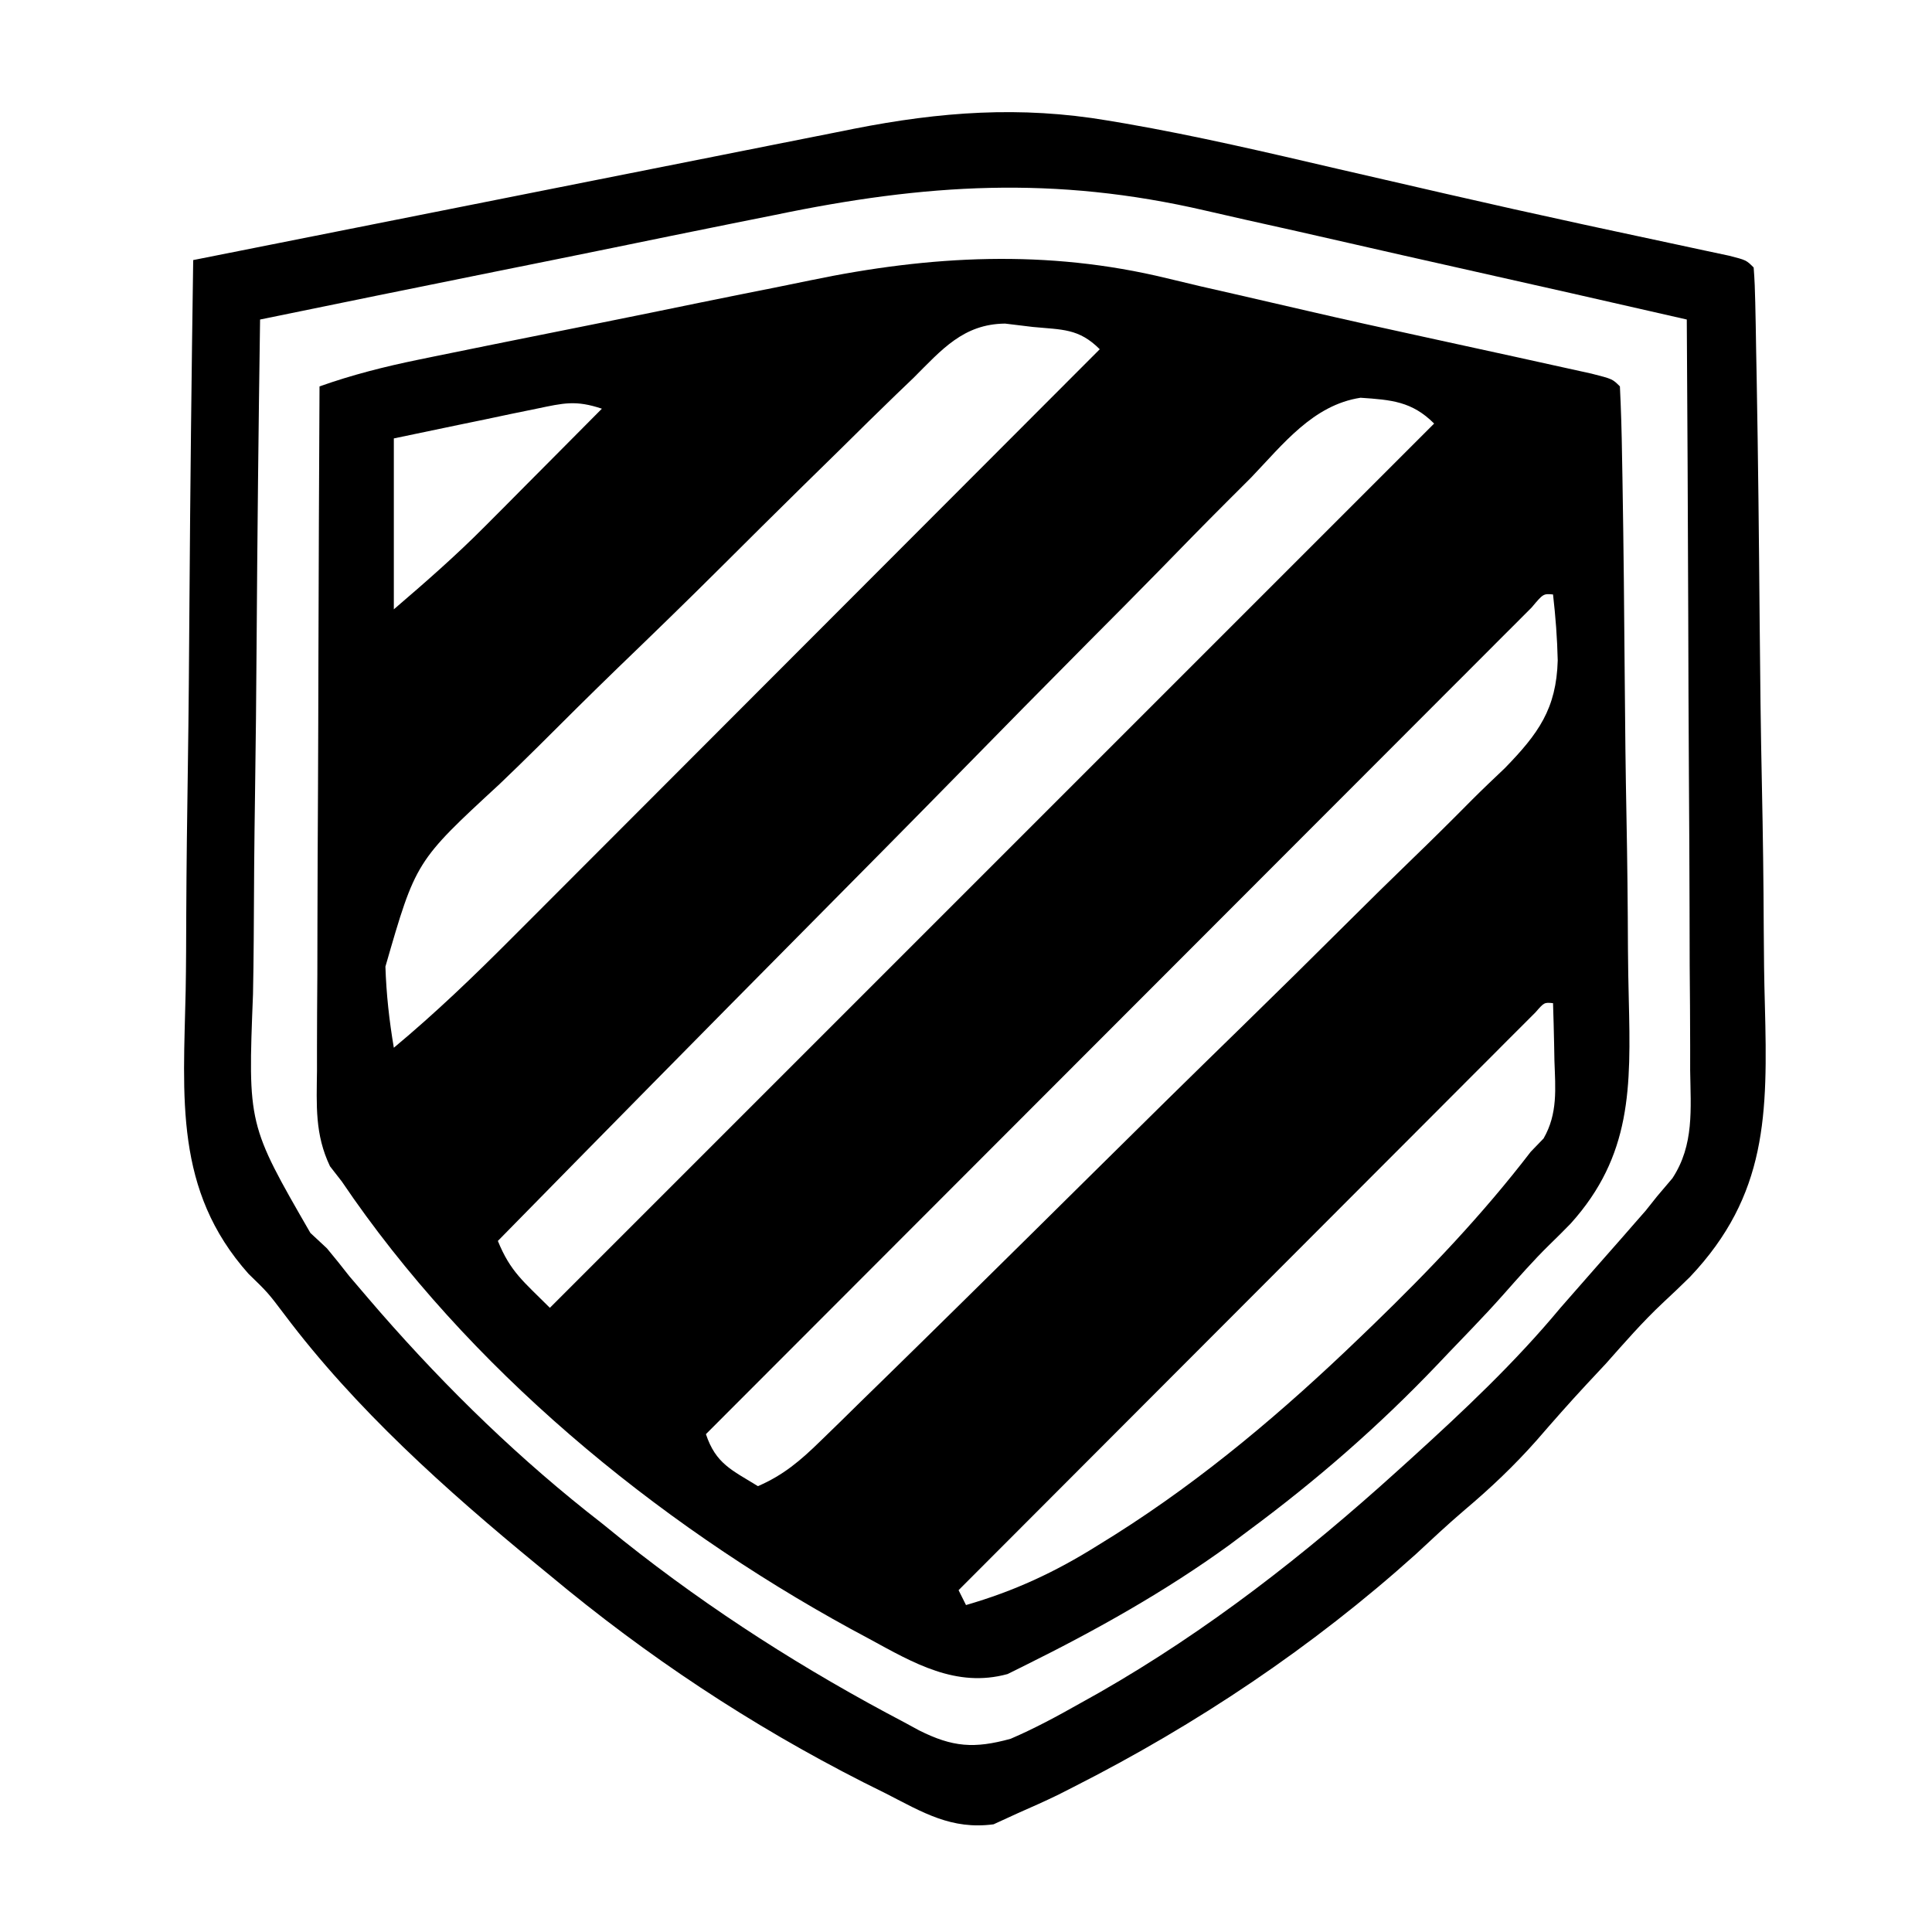<?xml version="1.0" encoding="UTF-8"?>
<svg version="1.1" xmlns="http://www.w3.org/2000/svg" width="260" height="260">
<path d="M0 0 C0.723 0.173 1.447 0.346 2.192 0.524 C2.932 0.701 3.672 0.878 4.435 1.061 C6.01 1.422 7.586 1.782 9.162 2.139 C12.434 2.884 15.703 3.639 18.971 4.401 C24.092 5.59 29.224 6.72 34.36 7.838 C36.035 8.204 37.709 8.57 39.384 8.936 C41.806 9.465 44.228 9.994 46.65 10.522 C48.876 11.009 51.101 11.501 53.325 11.994 C54.593 12.273 55.86 12.552 57.166 12.84 C59.997 13.561 59.997 13.561 60.997 14.561 C61.151 17.683 61.24 20.783 61.285 23.907 C61.303 24.89 61.321 25.872 61.339 26.884 C61.494 35.991 61.581 45.098 61.649 54.206 C61.695 60.323 61.762 66.438 61.882 72.553 C61.997 78.468 62.057 84.381 62.08 90.297 C62.097 92.543 62.134 94.79 62.191 97.036 C62.475 108.865 62.595 118.099 54.37 127.223 C53.424 128.196 52.464 129.155 51.489 130.098 C49.338 132.207 47.365 134.464 45.368 136.718 C43.974 138.29 42.545 139.822 41.091 141.338 C40.583 141.868 40.075 142.397 39.552 142.943 C39.039 143.477 38.526 144.011 37.997 144.561 C37.479 145.106 36.961 145.652 36.427 146.214 C28.533 154.494 20.191 161.759 10.997 168.561 C10.135 169.207 9.272 169.852 8.384 170.518 C-0.178 176.725 -9.474 181.929 -18.94 186.623 C-19.754 187.027 -20.567 187.43 -21.405 187.846 C-28.331 189.752 -34.086 186.348 -40.003 183.123 C-40.837 182.674 -41.67 182.226 -42.53 181.763 C-68.916 167.331 -94.087 146.582 -111.003 121.561 C-111.528 120.886 -112.052 120.212 -112.593 119.517 C-114.641 115.222 -114.398 111.33 -114.344 106.63 C-114.344 105.634 -114.344 104.639 -114.345 103.613 C-114.343 100.328 -114.319 97.044 -114.296 93.76 C-114.29 91.48 -114.286 89.201 -114.283 86.921 C-114.272 80.925 -114.242 74.93 -114.209 68.934 C-114.178 62.814 -114.165 56.694 -114.149 50.574 C-114.117 38.57 -114.066 26.565 -114.003 14.561 C-109.592 12.998 -105.229 11.895 -100.647 10.957 C-99.935 10.81 -99.223 10.664 -98.49 10.513 C-96.148 10.032 -93.804 9.557 -91.46 9.084 C-90.651 8.921 -89.841 8.757 -89.008 8.588 C-84.714 7.721 -80.419 6.859 -76.123 6.001 C-71.739 5.124 -67.359 4.227 -62.98 3.324 C-59.568 2.626 -56.154 1.944 -52.738 1.266 C-51.125 0.943 -49.513 0.613 -47.903 0.278 C-31.791 -3.072 -16.101 -3.908 0 0 Z M-34.071 13.419 C-34.833 14.15 -35.595 14.88 -36.38 15.632 C-38.891 18.052 -41.37 20.501 -43.847 22.955 C-45.584 24.659 -47.321 26.362 -49.059 28.065 C-52.698 31.643 -56.319 35.237 -59.932 38.842 C-64.545 43.44 -69.217 47.972 -73.908 52.49 C-77.519 55.99 -81.087 59.533 -84.644 63.088 C-86.348 64.777 -88.067 66.45 -89.802 68.107 C-101.05 78.484 -101.05 78.484 -105.135 92.64 C-105.016 96.353 -104.622 99.896 -104.003 103.561 C-98.417 98.91 -93.256 93.951 -88.13 88.802 C-87.271 87.942 -86.411 87.083 -85.526 86.198 C-83.19 83.861 -80.856 81.522 -78.523 79.183 C-76.078 76.731 -73.629 74.281 -71.18 71.832 C-66.553 67.201 -61.929 62.569 -57.305 57.935 C-52.037 52.656 -46.767 47.38 -41.496 42.104 C-30.662 31.26 -19.831 20.411 -9.003 9.561 C-11.83 6.734 -14.057 6.943 -18.003 6.561 C-19.236 6.412 -20.47 6.262 -21.741 6.109 C-27.37 6.164 -30.276 9.63 -34.071 13.419 Z M11.375 26.82 C10.263 27.936 9.148 29.049 8.031 30.16 C5.014 33.173 2.036 36.221 -0.936 39.277 C-4.052 42.469 -7.202 45.626 -10.349 48.787 C-16.298 54.773 -22.216 60.789 -28.123 66.817 C-34.852 73.68 -41.614 80.508 -48.38 87.334 C-62.293 101.372 -76.162 115.452 -90.003 129.561 C-88.303 133.733 -86.558 135.006 -83.003 138.561 C-43.733 99.291 -4.463 60.021 35.997 19.561 C33.008 16.571 30.232 16.372 26.092 16.088 C19.703 17.064 15.66 22.35 11.375 26.82 Z M-84.765 17.557 C-85.883 17.786 -87.001 18.015 -88.153 18.25 C-89.904 18.621 -89.904 18.621 -91.69 18.998 C-92.869 19.241 -94.048 19.484 -95.263 19.735 C-98.178 20.336 -101.09 20.948 -104.003 21.561 C-104.003 29.151 -104.003 36.741 -104.003 44.561 C-99.703 40.875 -95.684 37.364 -91.726 33.381 C-90.338 31.989 -90.338 31.989 -88.923 30.569 C-87.97 29.608 -87.018 28.647 -86.065 27.686 C-85.086 26.701 -84.106 25.717 -83.126 24.733 C-80.749 22.344 -78.375 19.954 -76.003 17.561 C-79.538 16.382 -81.148 16.804 -84.765 17.557 Z M49.109 44.326 C48.277 45.159 47.445 45.992 46.587 46.851 C45.893 47.543 45.893 47.543 45.186 48.249 C43.625 49.808 42.068 51.371 40.51 52.934 C39.397 54.047 38.284 55.161 37.17 56.274 C34.137 59.306 31.107 62.342 28.078 65.379 C24.915 68.548 21.75 71.714 18.584 74.88 C12.587 80.881 6.591 86.885 0.597 92.889 C-6.226 99.723 -13.051 106.554 -19.877 113.384 C-33.922 127.44 -47.964 141.499 -62.003 155.561 C-60.67 159.561 -58.507 160.399 -55.003 162.561 C-51.566 161.073 -49.282 159.119 -46.612 156.511 C-45.739 155.663 -44.867 154.815 -43.969 153.942 C-43.01 153 -42.052 152.059 -41.094 151.117 C-40.079 150.126 -39.063 149.135 -38.048 148.145 C-34.717 144.892 -31.398 141.628 -28.081 138.362 C-27.516 137.805 -26.951 137.248 -26.368 136.675 C-21.034 131.419 -15.705 126.157 -10.386 120.885 C-3.595 114.155 3.219 107.451 10.067 100.78 C14.887 96.08 19.679 91.352 24.449 86.601 C27.296 83.768 30.154 80.949 33.044 78.161 C35.767 75.533 38.451 72.871 41.111 70.18 C42.551 68.742 44.027 67.341 45.505 65.941 C50.035 61.288 52.446 57.938 52.629 51.442 C52.565 48.462 52.335 45.521 51.997 42.561 C50.688 42.447 50.688 42.447 49.109 44.326 Z M49.64 98.795 C48.768 99.668 48.768 99.668 47.878 100.56 C47.212 101.225 46.545 101.889 45.859 102.574 C44.757 103.682 44.757 103.682 43.632 104.813 C42.476 105.969 42.476 105.969 41.296 107.148 C38.734 109.71 36.176 112.276 33.618 114.842 C31.849 116.613 30.079 118.385 28.309 120.156 C24.117 124.351 19.928 128.548 15.74 132.746 C10.506 137.993 5.268 143.236 0.03 148.479 C-9.317 157.837 -18.661 167.198 -28.003 176.561 C-27.673 177.221 -27.343 177.881 -27.003 178.561 C-20.523 176.689 -15.02 174.139 -9.315 170.561 C-8.149 169.837 -8.149 169.837 -6.959 169.098 C5.064 161.498 15.766 152.412 25.997 142.561 C26.57 142.01 27.143 141.459 27.733 140.891 C35.365 133.507 42.521 125.996 48.997 117.561 C49.852 116.675 49.852 116.675 50.724 115.772 C52.654 112.42 52.314 109.061 52.185 105.311 C52.171 104.566 52.157 103.821 52.144 103.053 C52.108 101.222 52.055 99.391 51.997 97.561 C50.815 97.449 50.815 97.449 49.64 98.795 Z " fill="#000000" transform="translate(157.003,37.439)"/>
<path d="M0 0 C0.78 0.131 1.56 0.263 2.363 0.398 C12.011 2.075 21.529 4.31 31.062 6.531 C34.925 7.423 38.789 8.311 42.652 9.199 C43.606 9.419 44.56 9.639 45.543 9.865 C51.647 11.267 57.758 12.632 63.879 13.957 C64.635 14.121 65.391 14.284 66.169 14.453 C69.68 15.212 73.192 15.965 76.706 16.712 C77.92 16.973 79.135 17.235 80.387 17.504 C81.442 17.728 82.497 17.953 83.585 18.184 C85.938 18.781 85.938 18.781 86.938 19.781 C87.064 21.349 87.122 22.922 87.152 24.495 C87.174 25.515 87.195 26.535 87.217 27.586 C87.236 28.715 87.254 29.844 87.273 31.008 C87.307 32.781 87.307 32.781 87.342 34.59 C87.54 45.555 87.656 56.52 87.745 67.485 C87.806 74.85 87.893 82.212 88.049 89.575 C88.184 96.004 88.27 102.432 88.295 108.862 C88.311 112.26 88.349 115.654 88.448 119.05 C88.825 133.674 88.802 144.601 78.363 155.631 C77.16 156.814 75.94 157.98 74.702 159.126 C71.973 161.687 69.546 164.483 67.062 167.281 C66.182 168.224 65.302 169.166 64.395 170.137 C62.125 172.58 59.932 175.073 57.75 177.594 C54.721 181.016 51.53 184.043 48.039 186.988 C45.776 188.919 43.615 190.941 41.438 192.969 C27.591 205.418 11.972 215.874 -4.625 224.281 C-5.268 224.608 -5.91 224.934 -6.572 225.271 C-8.379 226.157 -10.221 226.971 -12.062 227.781 C-13.149 228.279 -14.236 228.776 -15.355 229.289 C-21.023 230.042 -24.835 227.712 -29.812 225.156 C-30.822 224.654 -31.832 224.151 -32.873 223.633 C-48.067 215.917 -61.99 206.684 -75.062 195.781 C-75.627 195.318 -76.192 194.854 -76.774 194.377 C-89.017 184.321 -101.234 173.386 -110.782 160.681 C-113.005 157.741 -113.005 157.741 -115.625 155.197 C-125.629 143.97 -124.383 131.486 -124.076 117.121 C-124.013 113.655 -124.008 110.189 -123.996 106.723 C-123.965 100.181 -123.884 93.641 -123.783 87.1 C-123.67 79.644 -123.616 72.188 -123.566 64.732 C-123.462 49.414 -123.286 34.098 -123.062 18.781 C-110.684 16.318 -98.306 13.858 -85.926 11.401 C-80.178 10.26 -74.43 9.119 -68.682 7.974 C-63.132 6.87 -57.582 5.768 -52.031 4.668 C-49.916 4.248 -47.802 3.827 -45.687 3.406 C-42.72 2.814 -39.752 2.226 -36.783 1.639 C-35.914 1.465 -35.045 1.291 -34.15 1.111 C-22.512 -1.18 -11.767 -1.991 0 0 Z M-44.824 12.719 C-46.837 13.124 -48.85 13.527 -50.863 13.929 C-56.096 14.979 -61.324 16.05 -66.551 17.125 C-71.912 18.225 -77.278 19.303 -82.643 20.383 C-93.12 22.495 -103.593 24.631 -114.062 26.781 C-114.273 41.307 -114.431 55.833 -114.529 70.36 C-114.575 77.106 -114.638 83.851 -114.741 90.597 C-114.84 97.114 -114.893 103.629 -114.916 110.146 C-114.933 112.626 -114.965 115.106 -115.014 117.585 C-115.706 135.118 -115.706 135.118 -107.294 149.701 C-106.19 150.731 -106.19 150.731 -105.062 151.781 C-104.039 153.013 -103.03 154.257 -102.051 155.523 C-101.165 156.573 -100.273 157.617 -99.375 158.656 C-98.88 159.23 -98.385 159.804 -97.875 160.395 C-88.78 170.797 -78.988 180.312 -68.062 188.781 C-66.626 189.943 -66.626 189.943 -65.16 191.129 C-53.385 200.499 -40.64 208.609 -27.312 215.594 C-26.366 216.109 -26.366 216.109 -25.401 216.635 C-20.848 218.922 -17.946 219.122 -13.062 217.781 C-9.839 216.397 -6.803 214.756 -3.75 213.031 C-2.878 212.544 -2.007 212.057 -1.109 211.554 C13.428 203.244 26.544 192.998 38.938 181.781 C39.579 181.202 40.22 180.622 40.881 180.025 C47.965 173.589 54.815 167.151 60.938 159.781 C61.988 158.577 63.042 157.376 64.098 156.176 C64.676 155.516 65.255 154.857 65.851 154.177 C67.006 152.862 68.162 151.547 69.321 150.235 C69.858 149.618 70.396 149.002 70.949 148.367 C71.668 147.548 71.668 147.548 72.401 146.712 C72.908 146.075 73.415 145.438 73.938 144.781 C74.62 143.978 75.302 143.174 76.005 142.346 C78.952 137.854 78.465 133.019 78.392 127.819 C78.392 126.726 78.393 125.632 78.393 124.506 C78.391 120.902 78.359 117.299 78.328 113.695 C78.321 111.193 78.315 108.69 78.311 106.188 C78.297 100.281 78.266 94.373 78.226 88.466 C78.176 81.078 78.155 73.689 78.133 66.301 C78.09 53.127 78.022 39.954 77.938 26.781 C67.58 24.41 57.217 22.062 46.848 19.741 C42.031 18.662 37.216 17.575 32.405 16.472 C27.747 15.403 23.085 14.355 18.419 13.321 C16.655 12.926 14.893 12.524 13.132 12.115 C-7.166 7.407 -24.525 8.491 -44.824 12.719 Z " fill="#000000" transform="translate(149.062,16.219)"/>
</svg>
